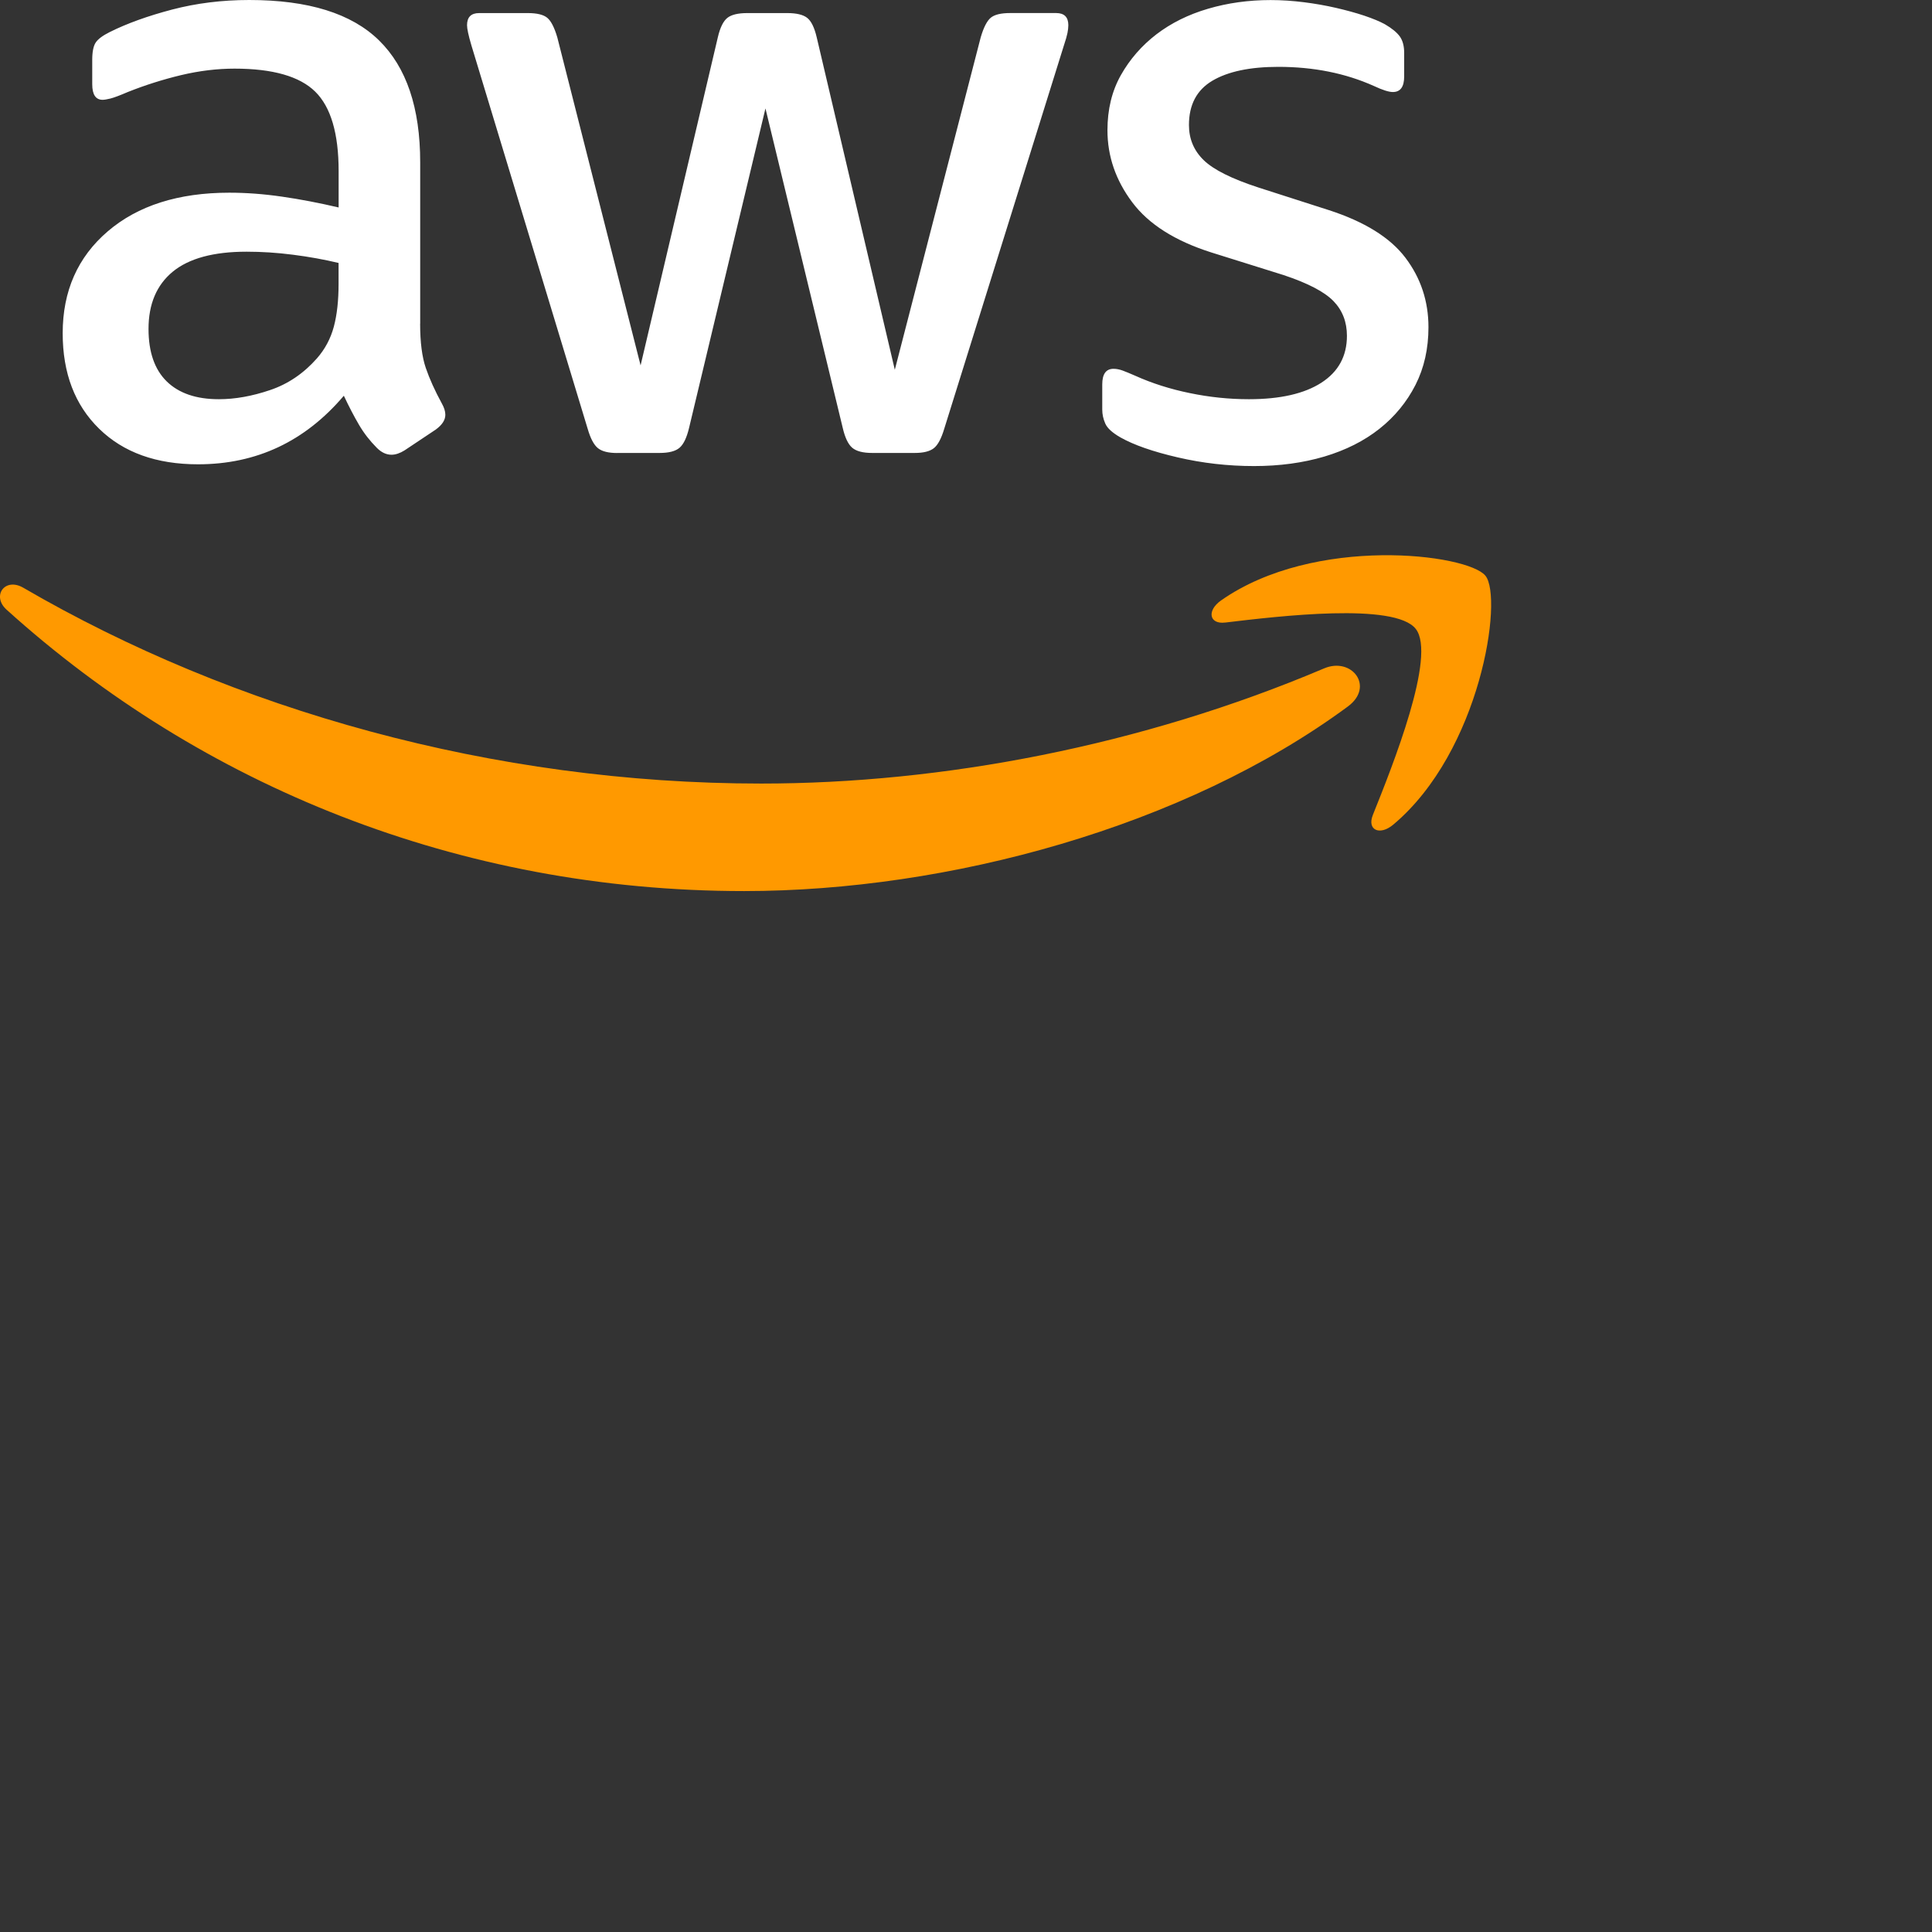<svg xmlns="http://www.w3.org/2000/svg" width="600" height="600" viewBox="0 0 65 65" fill="none">
<rect x="0" y="0" width="65" height="65" fill="#333333" stroke="none"/>
<path d="M14.135 10.89C14.135 11.514 14.199 12.01 14.325 12.378C14.452 12.749 14.632 13.147 14.866 13.576C14.943 13.713 14.983 13.838 14.983 13.955C14.983 14.13 14.876 14.295 14.661 14.452L13.61 15.153C13.455 15.249 13.308 15.299 13.173 15.299C12.998 15.299 12.832 15.223 12.677 15.066C12.444 14.832 12.243 14.574 12.078 14.292C11.913 14.01 11.743 13.685 11.568 13.314C10.263 14.852 8.628 15.621 6.663 15.621C5.262 15.621 4.152 15.223 3.335 14.424C2.518 13.626 2.109 12.555 2.109 11.212C2.109 9.793 2.614 8.648 3.627 7.782C4.638 6.917 6.001 6.483 7.714 6.483C8.278 6.483 8.867 6.526 9.481 6.615C10.095 6.703 10.732 6.825 11.393 6.98V5.754C11.393 4.489 11.129 3.598 10.605 3.083C10.08 2.567 9.174 2.309 7.889 2.309C7.305 2.309 6.707 2.382 6.094 2.527C5.482 2.674 4.883 2.863 4.299 3.096C4.027 3.213 3.832 3.286 3.715 3.315C3.599 3.343 3.512 3.358 3.453 3.358C3.22 3.358 3.103 3.183 3.103 2.833V2.015C3.103 1.743 3.142 1.548 3.22 1.431C3.297 1.315 3.453 1.198 3.687 1.081C4.271 0.789 4.972 0.537 5.789 0.322C6.606 0.108 7.472 0 8.386 0C10.372 0 11.826 0.452 12.751 1.358C13.675 2.262 14.137 3.63 14.137 5.46V10.89H14.135ZM7.362 13.431C7.908 13.431 8.482 13.329 9.085 13.124C9.689 12.921 10.213 12.565 10.662 12.058C10.934 11.748 11.124 11.391 11.231 10.992C11.338 10.593 11.391 10.111 11.391 9.547V8.847C10.904 8.73 10.393 8.638 9.858 8.57C9.322 8.501 8.802 8.468 8.296 8.468C7.187 8.468 6.36 8.692 5.814 9.139C5.269 9.587 4.997 10.23 4.997 11.066C4.997 11.845 5.202 12.433 5.609 12.832C6.018 13.231 6.601 13.431 7.361 13.431H7.362ZM20.763 15.241C20.471 15.241 20.256 15.188 20.121 15.081C19.984 14.974 19.867 14.756 19.771 14.424L15.858 1.52C15.76 1.189 15.713 0.964 15.713 0.849C15.713 0.577 15.848 0.44 16.122 0.44H17.757C18.067 0.44 18.288 0.494 18.414 0.601C18.541 0.707 18.653 0.928 18.75 1.258L21.552 12.293L24.15 1.258C24.226 0.928 24.335 0.709 24.472 0.601C24.607 0.494 24.832 0.44 25.142 0.44H26.485C26.797 0.44 27.021 0.494 27.157 0.601C27.293 0.707 27.401 0.928 27.478 1.258L30.105 12.44L32.995 1.256C33.092 0.926 33.203 0.707 33.33 0.599C33.457 0.492 33.675 0.439 33.987 0.439H35.534C35.806 0.439 35.943 0.576 35.943 0.847C35.943 0.926 35.932 1.013 35.914 1.109C35.894 1.208 35.856 1.343 35.797 1.518L31.769 14.422C31.67 14.754 31.553 14.973 31.418 15.079C31.281 15.186 31.068 15.239 30.776 15.239H29.345C29.033 15.239 28.809 15.181 28.672 15.064C28.535 14.947 28.429 14.724 28.352 14.392L25.753 3.648L23.184 14.392C23.105 14.724 22.999 14.947 22.863 15.064C22.727 15.181 22.503 15.239 22.191 15.239H20.76L20.763 15.241ZM42.192 15.68C41.316 15.68 40.46 15.583 39.623 15.388C38.785 15.194 38.143 14.969 37.696 14.716C37.424 14.56 37.252 14.405 37.185 14.248C37.117 14.093 37.084 13.938 37.084 13.781V12.934C37.084 12.584 37.21 12.408 37.464 12.408C37.561 12.408 37.663 12.428 37.771 12.467C37.878 12.507 38.02 12.565 38.195 12.642C38.758 12.896 39.372 13.091 40.033 13.226C40.694 13.363 41.356 13.431 42.018 13.431C43.069 13.431 43.882 13.246 44.456 12.876C45.029 12.507 45.316 11.98 45.316 11.299C45.316 10.832 45.166 10.443 44.864 10.131C44.562 9.819 44.004 9.527 43.186 9.255L40.762 8.496C39.536 8.108 38.645 7.544 38.091 6.803C37.537 6.064 37.259 5.257 37.259 4.381C37.259 3.68 37.409 3.063 37.711 2.527C38.013 1.992 38.411 1.535 38.907 1.154C39.402 0.776 39.983 0.487 40.644 0.294C41.304 0.1 42.005 0.002 42.746 0.002C43.114 0.002 43.49 0.027 43.87 0.075C44.25 0.123 44.609 0.187 44.949 0.265C45.29 0.344 45.607 0.43 45.899 0.527C46.191 0.626 46.424 0.722 46.599 0.819C46.833 0.956 46.998 1.093 47.096 1.228C47.193 1.365 47.242 1.548 47.242 1.783V2.571C47.242 2.921 47.115 3.096 46.861 3.096C46.724 3.096 46.511 3.028 46.219 2.891C45.265 2.464 44.194 2.249 43.008 2.249C42.053 2.249 41.314 2.406 40.789 2.716C40.263 3.028 40.001 3.523 40.001 4.206C40.001 4.673 40.166 5.066 40.497 5.388C40.827 5.709 41.441 6.016 42.337 6.308L44.701 7.067C45.907 7.457 46.769 7.991 47.285 8.673C47.8 9.354 48.059 10.133 48.059 11.009C48.059 11.729 47.914 12.377 47.622 12.951C47.33 13.524 46.926 14.017 46.411 14.425C45.895 14.834 45.276 15.146 44.557 15.36C43.837 15.573 43.049 15.68 42.193 15.68H42.192Z" fill="white"/>
<path d="M25.611 26.362C31.698 26.362 38.392 25.099 44.549 22.487C45.478 22.093 46.257 23.097 45.348 23.769C39.856 27.823 31.892 29.979 25.036 29.979C15.425 29.979 6.772 26.427 0.222 20.513C-0.292 20.049 0.165 19.414 0.784 19.774C7.849 23.886 16.586 26.362 25.611 26.362Z" fill="#FF9900"/>
<path d="M46.871 27.747C46.417 28.125 45.987 27.923 46.187 27.423V27.421C46.851 25.766 48.336 22.059 47.632 21.159C46.931 20.262 43.01 20.731 41.231 20.944L41.218 20.945C40.68 21.009 40.597 20.54 41.081 20.201C44.225 17.994 49.377 18.631 49.976 19.37C50.58 20.116 49.817 25.281 46.871 27.747Z" fill="#FF9900"/>
</svg>